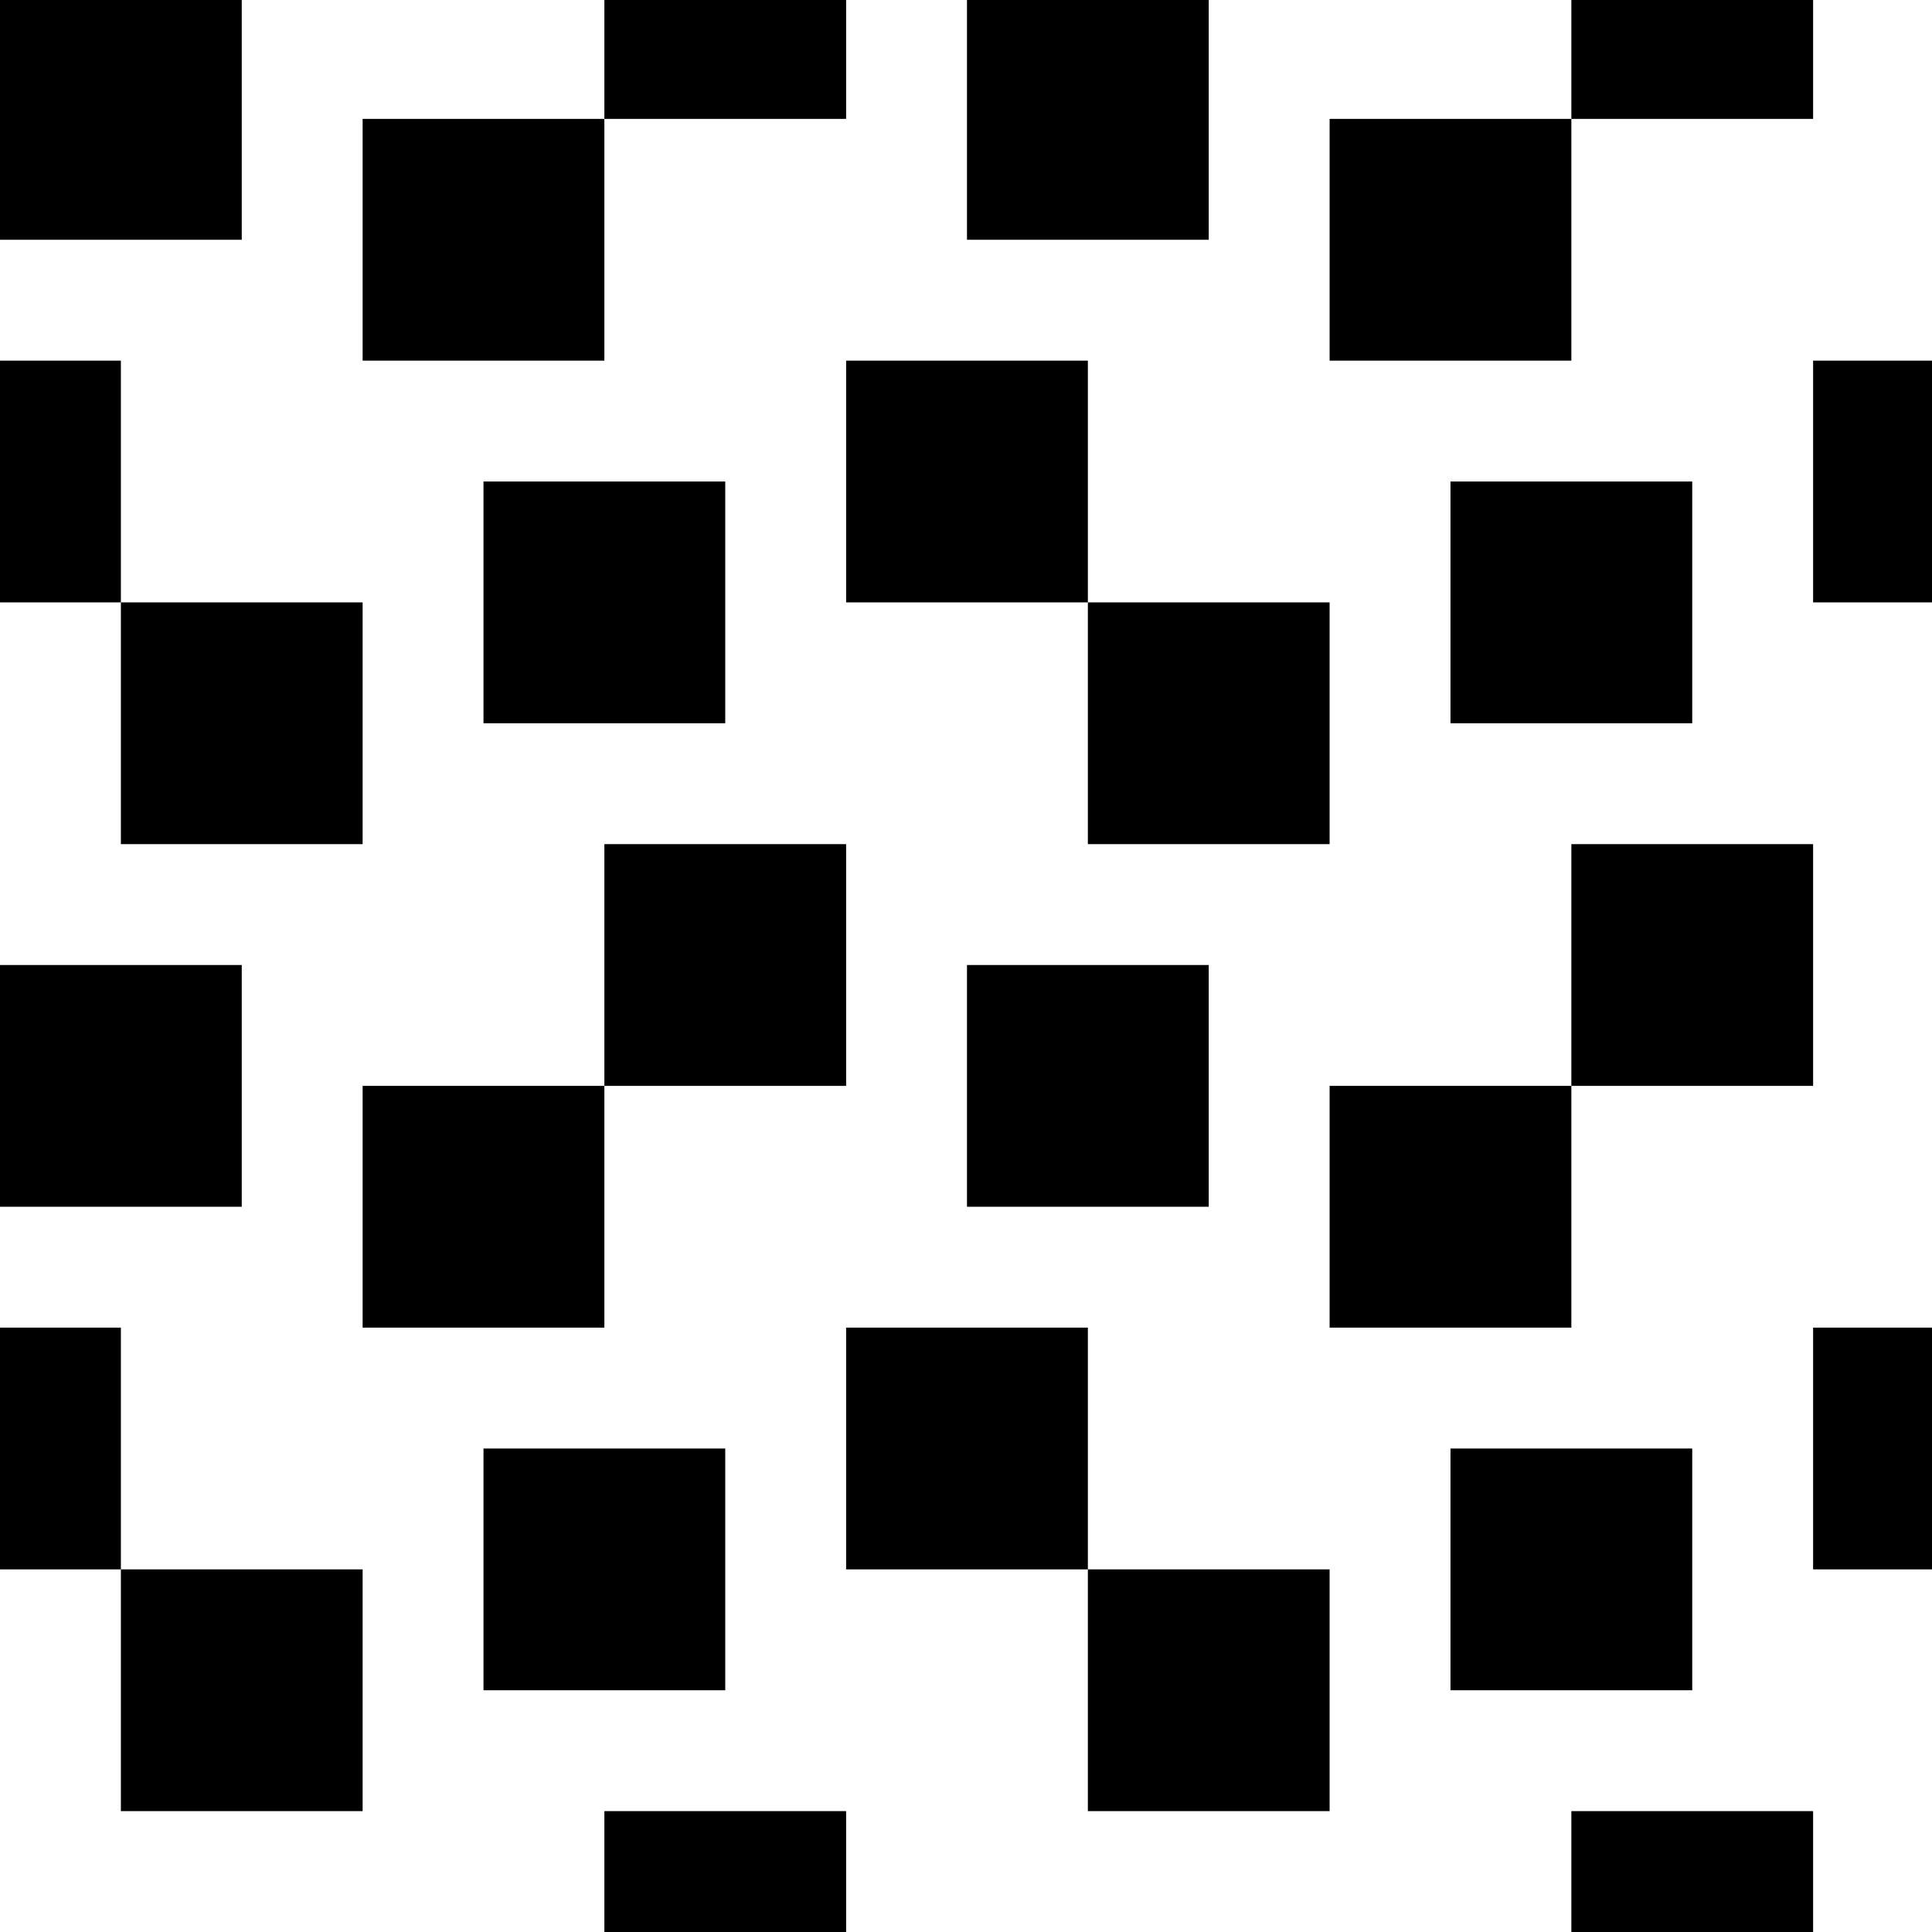 <?xml version="1.0" standalone="no"?>
<!DOCTYPE svg PUBLIC "-//W3C//DTD SVG 20010904//EN"
 "http://www.w3.org/TR/2001/REC-SVG-20010904/DTD/svg10.dtd">
<svg version="1.0" xmlns="http://www.w3.org/2000/svg"
 width="468pt" height="468pt" viewBox="0 0 468 468"
 preserveAspectRatio="xMidYMid meet">
<g transform="translate(0,468) scale(0.366,-0.366)"
fill="#000000" stroke="none">
<path d="M0 1200 l0 -80 80 0 80 0 0 80 0 80 -80 0 -80 0 0 -80z"/>
<path d="M400 1240 l0 -40 -80 0 -80 0 0 -80 0 -80 80 0 80 0 0 80 0 80 80 0
80 0 0 40 0 40 -80 0 -80 0 0 -40z"/>
<path d="M640 1200 l0 -80 80 0 80 0 0 80 0 80 -80 0 -80 0 0 -80z"/>
<path d="M1040 1240 l0 -40 -80 0 -80 0 0 -80 0 -80 80 0 80 0 0 80 0 80 80 0
80 0 0 40 0 40 -80 0 -80 0 0 -40z"/>
<path d="M0 960 l0 -80 40 0 40 0 0 -80 0 -80 80 0 80 0 0 80 0 80 -80 0 -80
0 0 80 0 80 -40 0 -40 0 0 -80z"/>
<path d="M560 960 l0 -80 80 0 80 0 0 -80 0 -80 80 0 80 0 0 80 0 80 -80 0
-80 0 0 80 0 80 -80 0 -80 0 0 -80z"/>
<path d="M1200 960 l0 -80 40 0 40 0 0 80 0 80 -40 0 -40 0 0 -80z"/>
<path d="M320 880 l0 -80 80 0 80 0 0 80 0 80 -80 0 -80 0 0 -80z"/>
<path d="M960 880 l0 -80 80 0 80 0 0 80 0 80 -80 0 -80 0 0 -80z"/>
<path d="M400 640 l0 -80 -80 0 -80 0 0 -80 0 -80 80 0 80 0 0 80 0 80 80 0
80 0 0 80 0 80 -80 0 -80 0 0 -80z"/>
<path d="M1040 640 l0 -80 -80 0 -80 0 0 -80 0 -80 80 0 80 0 0 80 0 80 80 0
80 0 0 80 0 80 -80 0 -80 0 0 -80z"/>
<path d="M0 560 l0 -80 80 0 80 0 0 80 0 80 -80 0 -80 0 0 -80z"/>
<path d="M640 560 l0 -80 80 0 80 0 0 80 0 80 -80 0 -80 0 0 -80z"/>
<path d="M0 320 l0 -80 40 0 40 0 0 -80 0 -80 80 0 80 0 0 80 0 80 -80 0 -80
0 0 80 0 80 -40 0 -40 0 0 -80z"/>
<path d="M560 320 l0 -80 80 0 80 0 0 -80 0 -80 80 0 80 0 0 80 0 80 -80 0
-80 0 0 80 0 80 -80 0 -80 0 0 -80z"/>
<path d="M1200 320 l0 -80 40 0 40 0 0 80 0 80 -40 0 -40 0 0 -80z"/>
<path d="M320 240 l0 -80 80 0 80 0 0 80 0 80 -80 0 -80 0 0 -80z"/>
<path d="M960 240 l0 -80 80 0 80 0 0 80 0 80 -80 0 -80 0 0 -80z"/>
<path d="M400 40 l0 -40 80 0 80 0 0 40 0 40 -80 0 -80 0 0 -40z"/>
<path d="M1040 40 l0 -40 80 0 80 0 0 40 0 40 -80 0 -80 0 0 -40z"/>
</g>
</svg>
